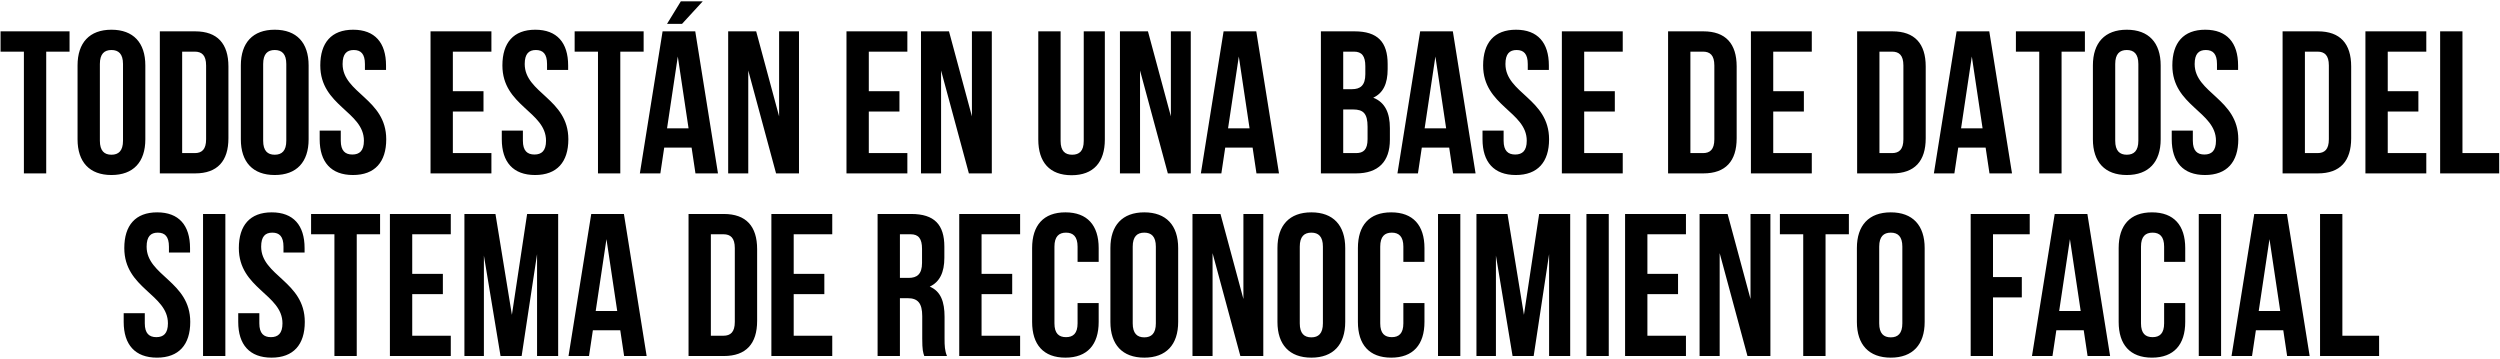 <svg width="1232" height="177" viewBox="0 0 1232 177" fill="none" xmlns="http://www.w3.org/2000/svg">
<path d="M0.275 25.447V15.447H34.275V25.447H22.775V85.447H11.775V25.447H0.275ZM49.219 31.547V69.347C49.219 74.347 51.419 76.247 54.919 76.247C58.419 76.247 60.619 74.347 60.619 69.347V31.547C60.619 26.547 58.419 24.647 54.919 24.647C51.419 24.647 49.219 26.547 49.219 31.547ZM38.219 68.647V32.247C38.219 21.047 44.119 14.647 54.919 14.647C65.719 14.647 71.619 21.047 71.619 32.247V68.647C71.619 79.847 65.719 86.247 54.919 86.247C44.119 86.247 38.219 79.847 38.219 68.647ZM78.768 85.447V15.447H96.168C107.168 15.447 112.568 21.547 112.568 32.747V68.147C112.568 79.347 107.168 85.447 96.168 85.447H78.768ZM95.968 25.447H89.768V75.447H95.968C99.468 75.447 101.568 73.647 101.568 68.647V32.247C101.568 27.247 99.468 25.447 95.968 25.447ZM129.688 31.547V69.347C129.688 74.347 131.888 76.247 135.388 76.247C138.888 76.247 141.088 74.347 141.088 69.347V31.547C141.088 26.547 138.888 24.647 135.388 24.647C131.888 24.647 129.688 26.547 129.688 31.547ZM118.688 68.647V32.247C118.688 21.047 124.588 14.647 135.388 14.647C146.188 14.647 152.088 21.047 152.088 32.247V68.647C152.088 79.847 146.188 86.247 135.388 86.247C124.588 86.247 118.688 79.847 118.688 68.647ZM157.836 32.247C157.836 21.047 163.336 14.647 174.036 14.647C184.736 14.647 190.236 21.047 190.236 32.247V34.447H179.836V31.547C179.836 26.547 177.836 24.647 174.336 24.647C170.836 24.647 168.836 26.547 168.836 31.547C168.836 45.947 190.336 48.647 190.336 68.647C190.336 79.847 184.736 86.247 173.936 86.247C163.136 86.247 157.536 79.847 157.536 68.647V64.347H167.936V69.347C167.936 74.347 170.136 76.147 173.636 76.147C177.136 76.147 179.336 74.347 179.336 69.347C179.336 54.947 157.836 52.247 157.836 32.247ZM223.166 25.447V44.947H238.266V54.947H223.166V75.447H242.166V85.447H212.166V15.447H242.166V25.447H223.166ZM247.582 32.247C247.582 21.047 253.082 14.647 263.782 14.647C274.482 14.647 279.982 21.047 279.982 32.247V34.447H269.582V31.547C269.582 26.547 267.582 24.647 264.082 24.647C260.582 24.647 258.582 26.547 258.582 31.547C258.582 45.947 280.082 48.647 280.082 68.647C280.082 79.847 274.482 86.247 263.682 86.247C252.882 86.247 247.282 79.847 247.282 68.647V64.347H257.682V69.347C257.682 74.347 259.882 76.147 263.382 76.147C266.882 76.147 269.082 74.347 269.082 69.347C269.082 54.947 247.582 52.247 247.582 32.247ZM283.185 25.447V15.447H317.185V25.447H305.685V85.447H294.685V25.447H283.185ZM342.621 15.447L353.821 85.447H342.721L340.821 72.747H327.321L325.421 85.447H315.321L326.521 15.447H342.621ZM334.021 27.847L328.721 63.247H339.321L334.021 27.847ZM335.521 0.647H346.321L336.121 11.747H328.721L335.521 0.647ZM382.443 85.447L368.743 34.747V85.447H358.843V15.447H372.643L383.943 57.347V15.447H393.743V85.447H382.443ZM428.146 25.447V44.947H443.246V54.947H428.146V75.447H447.146V85.447H417.146V15.447H447.146V25.447H428.146ZM477.463 85.447L463.763 34.747V85.447H453.863V15.447H467.663L478.963 57.347V15.447H488.763V85.447H477.463ZM511.666 15.447H522.666V69.447C522.666 74.447 524.866 76.247 528.366 76.247C531.866 76.247 534.066 74.447 534.066 69.447V15.447H544.466V68.747C544.466 79.947 538.866 86.347 528.066 86.347C517.266 86.347 511.666 79.947 511.666 68.747V15.447ZM575.51 85.447L561.81 34.747V85.447H551.91V15.447H565.71L577.01 57.347V15.447H586.81V85.447H575.51ZM619.086 15.447L630.286 85.447H619.186L617.286 72.747H603.786L601.886 85.447H591.786L602.986 15.447H619.086ZM610.486 27.847L605.186 63.247H615.786L610.486 27.847ZM667.536 15.447C678.936 15.447 683.836 20.747 683.836 31.547V34.047C683.836 41.247 681.636 45.847 676.736 48.147C682.636 50.447 684.936 55.747 684.936 63.147V68.847C684.936 79.647 679.236 85.447 668.236 85.447H650.936V15.447H667.536ZM666.836 53.947H661.936V75.447H668.236C671.936 75.447 673.936 73.747 673.936 68.547V62.447C673.936 55.947 671.836 53.947 666.836 53.947ZM667.236 25.447H661.936V43.947H666.236C670.336 43.947 672.836 42.147 672.836 36.547V32.647C672.836 27.647 671.136 25.447 667.236 25.447ZM715.961 15.447L727.161 85.447H716.061L714.161 72.747H700.661L698.761 85.447H688.661L699.861 15.447H715.961ZM707.361 27.847L702.061 63.247H712.661L707.361 27.847ZM730.883 32.247C730.883 21.047 736.383 14.647 747.083 14.647C757.783 14.647 763.283 21.047 763.283 32.247V34.447H752.883V31.547C752.883 26.547 750.883 24.647 747.383 24.647C743.883 24.647 741.883 26.547 741.883 31.547C741.883 45.947 763.383 48.647 763.383 68.647C763.383 79.847 757.783 86.247 746.983 86.247C736.183 86.247 730.583 79.847 730.583 68.647V64.347H740.983V69.347C740.983 74.347 743.183 76.147 746.683 76.147C750.183 76.147 752.383 74.347 752.383 69.347C752.383 54.947 730.883 52.247 730.883 32.247ZM780.686 25.447V44.947H795.786V54.947H780.686V75.447H799.686V85.447H769.686V15.447H799.686V25.447H780.686ZM822.029 85.447V15.447H839.429C850.429 15.447 855.829 21.547 855.829 32.747V68.147C855.829 79.347 850.429 85.447 839.429 85.447H822.029ZM839.229 25.447H833.029V75.447H839.229C842.729 75.447 844.829 73.647 844.829 68.647V32.247C844.829 27.247 842.729 25.447 839.229 25.447ZM873.85 25.447V44.947H888.95V54.947H873.85V75.447H892.85V85.447H862.85V15.447H892.85V25.447H873.85ZM915.193 85.447V15.447H932.593C943.593 15.447 948.993 21.547 948.993 32.747V68.147C948.993 79.347 943.593 85.447 932.593 85.447H915.193ZM932.393 25.447H926.193V75.447H932.393C935.893 75.447 937.993 73.647 937.993 68.647V32.247C937.993 27.247 935.893 25.447 932.393 25.447ZM980.316 15.447L991.516 85.447H980.416L978.516 72.747H965.016L963.116 85.447H953.016L964.216 15.447H980.316ZM971.716 27.847L966.416 63.247H977.016L971.716 27.847ZM993.439 25.447V15.447H1027.44V25.447H1015.94V85.447H1004.94V25.447H993.439ZM1042.38 31.547V69.347C1042.38 74.347 1044.58 76.247 1048.08 76.247C1051.58 76.247 1053.78 74.347 1053.78 69.347V31.547C1053.78 26.547 1051.58 24.647 1048.08 24.647C1044.58 24.647 1042.38 26.547 1042.38 31.547ZM1031.38 68.647V32.247C1031.38 21.047 1037.28 14.647 1048.08 14.647C1058.88 14.647 1064.78 21.047 1064.78 32.247V68.647C1064.78 79.847 1058.88 86.247 1048.08 86.247C1037.28 86.247 1031.38 79.847 1031.38 68.647ZM1070.53 32.247C1070.53 21.047 1076.03 14.647 1086.73 14.647C1097.43 14.647 1102.93 21.047 1102.93 32.247V34.447H1092.53V31.547C1092.53 26.547 1090.53 24.647 1087.03 24.647C1083.53 24.647 1081.53 26.547 1081.53 31.547C1081.53 45.947 1103.03 48.647 1103.03 68.647C1103.03 79.847 1097.43 86.247 1086.63 86.247C1075.83 86.247 1070.23 79.847 1070.23 68.647V64.347H1080.63V69.347C1080.63 74.347 1082.83 76.147 1086.33 76.147C1089.83 76.147 1092.03 74.347 1092.03 69.347C1092.03 54.947 1070.53 52.247 1070.53 32.247ZM1124.86 85.447V15.447H1142.26C1153.26 15.447 1158.66 21.547 1158.66 32.747V68.147C1158.66 79.347 1153.26 85.447 1142.26 85.447H1124.86ZM1142.06 25.447H1135.86V75.447H1142.06C1145.56 75.447 1147.66 73.647 1147.66 68.647V32.247C1147.66 27.247 1145.56 25.447 1142.06 25.447ZM1176.68 25.447V44.947H1191.78V54.947H1176.68V75.447H1195.68V85.447H1165.68V15.447H1195.68V25.447H1176.68ZM1202.5 85.447V15.447H1213.5V75.447H1231.6V85.447H1202.5ZM61.254 122.247C61.254 111.047 66.754 104.647 77.454 104.647C88.154 104.647 93.654 111.047 93.654 122.247V124.447H83.254V121.547C83.254 116.547 81.254 114.647 77.754 114.647C74.254 114.647 72.254 116.547 72.254 121.547C72.254 135.947 93.754 138.647 93.754 158.647C93.754 169.847 88.154 176.247 77.354 176.247C66.554 176.247 60.954 169.847 60.954 158.647V154.347H71.354V159.347C71.354 164.347 73.554 166.147 77.054 166.147C80.554 166.147 82.754 164.347 82.754 159.347C82.754 144.947 61.254 142.247 61.254 122.247ZM100.057 175.447V105.447H111.057V175.447H100.057ZM117.7 122.247C117.7 111.047 123.2 104.647 133.9 104.647C144.6 104.647 150.1 111.047 150.1 122.247V124.447H139.7V121.547C139.7 116.547 137.7 114.647 134.2 114.647C130.7 114.647 128.7 116.547 128.7 121.547C128.7 135.947 150.2 138.647 150.2 158.647C150.2 169.847 144.6 176.247 133.8 176.247C123 176.247 117.4 169.847 117.4 158.647V154.347H127.8V159.347C127.8 164.347 130 166.147 133.5 166.147C137 166.147 139.2 164.347 139.2 159.347C139.2 144.947 117.7 142.247 117.7 122.247ZM153.302 115.447V105.447H187.302V115.447H175.802V175.447H164.802V115.447H153.302ZM203.146 115.447V134.947H218.246V144.947H203.146V165.447H222.146V175.447H192.146V105.447H222.146V115.447H203.146ZM244.163 105.447L252.263 155.147L259.763 105.447H275.063V175.447H264.663V125.247L257.063 175.447H246.663L238.463 125.947V175.447H228.863V105.447H244.163ZM307.464 105.447L318.664 175.447H307.564L305.664 162.747H292.164L290.264 175.447H280.164L291.364 105.447H307.464ZM298.864 117.847L293.564 153.247H304.164L298.864 117.847ZM339.314 175.447V105.447H356.714C367.714 105.447 373.114 111.547 373.114 122.747V158.147C373.114 169.347 367.714 175.447 356.714 175.447H339.314ZM356.514 115.447H350.314V165.447H356.514C360.014 165.447 362.114 163.647 362.114 158.647V122.247C362.114 117.247 360.014 115.447 356.514 115.447ZM391.135 115.447V134.947H406.235V144.947H391.135V165.447H410.135V175.447H380.135V105.447H410.135V115.447H391.135ZM466.679 175.447H455.479C454.879 173.647 454.479 172.547 454.479 166.847V155.847C454.479 149.347 452.279 146.947 447.279 146.947H443.479V175.447H432.479V105.447H449.079C460.479 105.447 465.379 110.747 465.379 121.547V127.047C465.379 134.247 463.079 138.947 458.179 141.247C463.679 143.547 465.479 148.847 465.479 156.147V166.947C465.479 170.347 465.579 172.847 466.679 175.447ZM448.779 115.447H443.479V136.947H447.779C451.879 136.947 454.379 135.147 454.379 129.547V122.647C454.379 117.647 452.679 115.447 448.779 115.447ZM483.713 115.447V134.947H498.813V144.947H483.713V165.447H502.713V175.447H472.713V105.447H502.713V115.447H483.713ZM531.029 149.347H541.429V158.647C541.429 169.847 535.829 176.247 525.029 176.247C514.229 176.247 508.629 169.847 508.629 158.647V122.247C508.629 111.047 514.229 104.647 525.029 104.647C535.829 104.647 541.429 111.047 541.429 122.247V129.047H531.029V121.547C531.029 116.547 528.829 114.647 525.329 114.647C521.829 114.647 519.629 116.547 519.629 121.547V159.347C519.629 164.347 521.829 166.147 525.329 166.147C528.829 166.147 531.029 164.347 531.029 159.347V149.347ZM558.204 121.547V159.347C558.204 164.347 560.404 166.247 563.904 166.247C567.404 166.247 569.604 164.347 569.604 159.347V121.547C569.604 116.547 567.404 114.647 563.904 114.647C560.404 114.647 558.204 116.547 558.204 121.547ZM547.204 158.647V122.247C547.204 111.047 553.104 104.647 563.904 104.647C574.704 104.647 580.604 111.047 580.604 122.247V158.647C580.604 169.847 574.704 176.247 563.904 176.247C553.104 176.247 547.204 169.847 547.204 158.647ZM611.252 175.447L597.552 124.747V175.447H587.652V105.447H601.452L612.752 147.347V105.447H622.552V175.447H611.252ZM640.528 121.547V159.347C640.528 164.347 642.728 166.247 646.228 166.247C649.728 166.247 651.928 164.347 651.928 159.347V121.547C651.928 116.547 649.728 114.647 646.228 114.647C642.728 114.647 640.528 116.547 640.528 121.547ZM629.528 158.647V122.247C629.528 111.047 635.428 104.647 646.228 104.647C657.028 104.647 662.928 111.047 662.928 122.247V158.647C662.928 169.847 657.028 176.247 646.228 176.247C635.428 176.247 629.528 169.847 629.528 158.647ZM691.576 149.347H701.976V158.647C701.976 169.847 696.376 176.247 685.576 176.247C674.776 176.247 669.176 169.847 669.176 158.647V122.247C669.176 111.047 674.776 104.647 685.576 104.647C696.376 104.647 701.976 111.047 701.976 122.247V129.047H691.576V121.547C691.576 116.547 689.376 114.647 685.876 114.647C682.376 114.647 680.176 116.547 680.176 121.547V159.347C680.176 164.347 682.376 166.147 685.876 166.147C689.376 166.147 691.576 164.347 691.576 159.347V149.347ZM708.65 175.447V105.447H719.65V175.447H708.65ZM742.893 105.447L750.993 155.147L758.493 105.447H773.793V175.447H763.393V125.247L755.793 175.447H745.393L737.193 125.947V175.447H727.593V105.447H742.893ZM781.795 175.447V105.447H792.795V175.447H781.795ZM811.838 115.447V134.947H826.938V144.947H811.838V165.447H830.838V175.447H800.838V105.447H830.838V115.447H811.838ZM861.154 175.447L847.454 124.747V175.447H837.554V105.447H851.354L862.654 147.347V105.447H872.454V175.447H861.154ZM877.13 115.447V105.447H911.13V115.447H899.63V175.447H888.63V115.447H877.13ZM926.075 121.547V159.347C926.075 164.347 928.275 166.247 931.775 166.247C935.275 166.247 937.475 164.347 937.475 159.347V121.547C937.475 116.547 935.275 114.647 931.775 114.647C928.275 114.647 926.075 116.547 926.075 121.547ZM915.075 158.647V122.247C915.075 111.047 920.975 104.647 931.775 104.647C942.575 104.647 948.475 111.047 948.475 122.247V158.647C948.475 169.847 942.575 176.247 931.775 176.247C920.975 176.247 915.075 169.847 915.075 158.647ZM982.15 115.447V136.547H996.35V146.547H982.15V175.447H971.15V105.447H1000.25V115.447H982.15ZM1028.66 105.447L1039.86 175.447H1028.76L1026.86 162.747H1013.36L1011.46 175.447H1001.36L1012.56 105.447H1028.66ZM1020.06 117.847L1014.76 153.247H1025.36L1020.06 117.847ZM1066.48 149.347H1076.88V158.647C1076.88 169.847 1071.28 176.247 1060.48 176.247C1049.68 176.247 1044.08 169.847 1044.08 158.647V122.247C1044.08 111.047 1049.68 104.647 1060.48 104.647C1071.28 104.647 1076.88 111.047 1076.88 122.247V129.047H1066.48V121.547C1066.48 116.547 1064.28 114.647 1060.78 114.647C1057.28 114.647 1055.08 116.547 1055.08 121.547V159.347C1055.08 164.347 1057.28 166.147 1060.78 166.147C1064.28 166.147 1066.48 164.347 1066.48 159.347V149.347ZM1083.55 175.447V105.447H1094.55V175.447H1083.55ZM1127 105.447L1138.2 175.447H1127.1L1125.2 162.747H1111.7L1109.8 175.447H1099.7L1110.9 105.447H1127ZM1118.4 117.847L1113.1 153.247H1123.7L1118.4 117.847ZM1143.32 175.447V105.447H1154.32V165.447H1172.42V175.447H1143.32Z" fill="black"/>
</svg>
